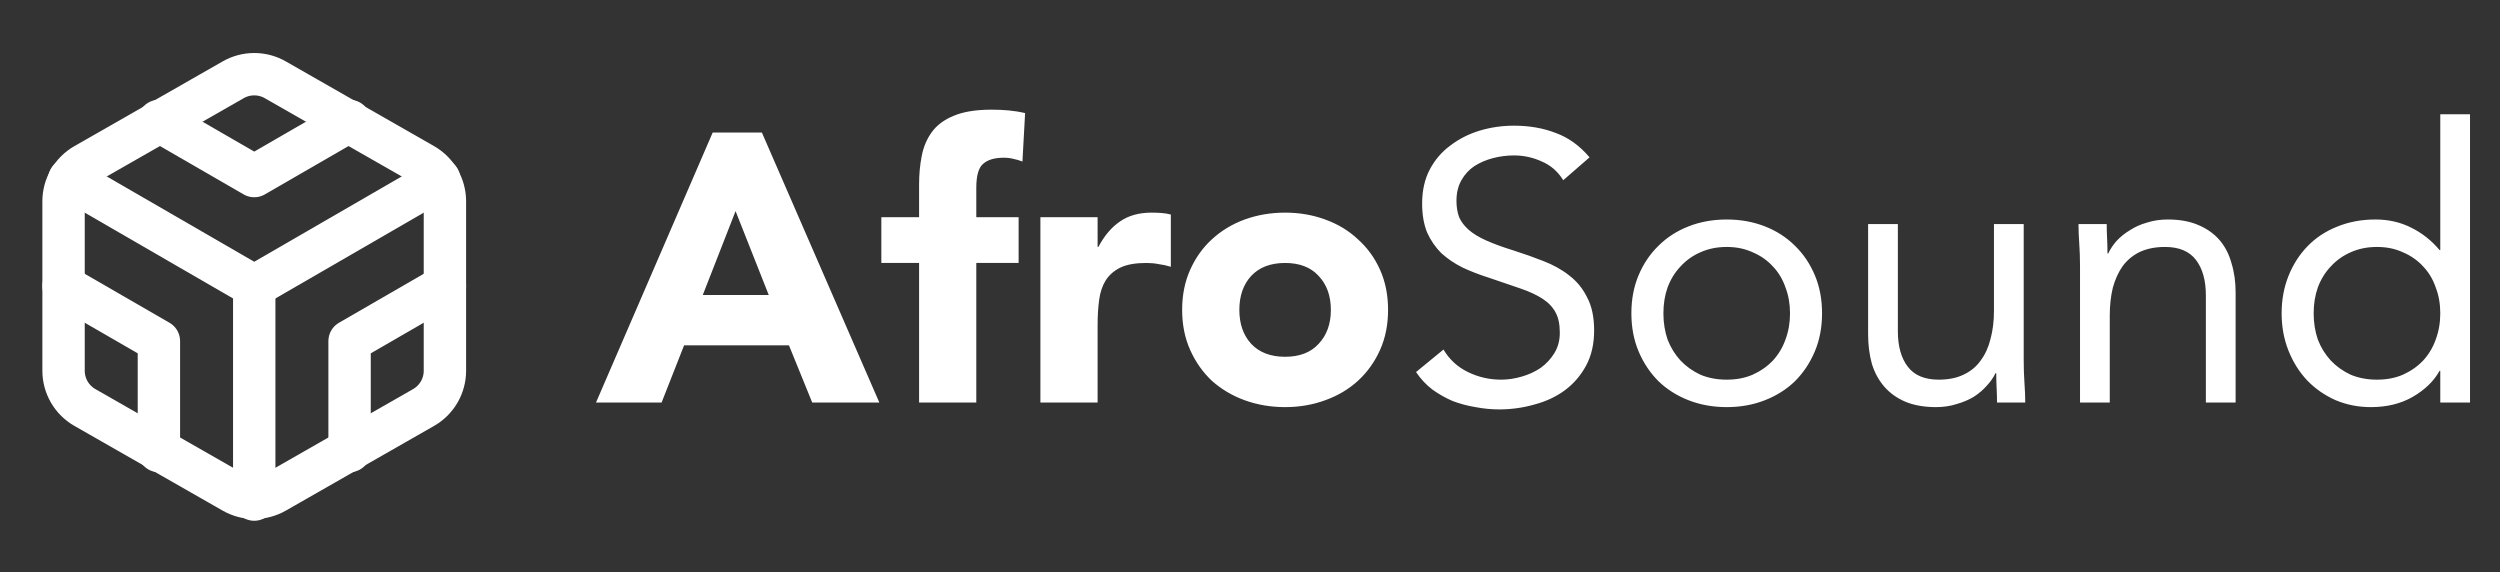 <svg width="118" height="27" viewBox="0 0 118 27" fill="none" xmlns="http://www.w3.org/2000/svg">
<rect x="0" y="0" width="118" height="27" fill="#333333" stroke="none"/>
<path d="M21 17.5V9.5C21 9.149 20.907 8.805 20.732 8.501C20.556 8.198 20.304 7.945 20 7.77L13 3.77C12.696 3.594 12.351 3.502 12 3.502C11.649 3.502 11.304 3.594 11 3.77L4 7.77C3.696 7.945 3.444 8.198 3.268 8.501C3.093 8.805 3 9.149 3 9.5V17.5C3 17.851 3.093 18.195 3.268 18.499C3.444 18.802 3.696 19.055 4 19.23L11 23.23C11.304 23.405 11.649 23.498 12 23.498C12.351 23.498 12.696 23.405 13 23.23L20 19.23C20.304 19.055 20.556 18.802 20.732 18.499C20.907 18.195 21 17.851 21 17.5Z" stroke="white" stroke-width="2" stroke-linecap="round" stroke-linejoin="round"/>
<path d="M21 13.5L16.5 16.1V21.29" stroke="white" stroke-width="2" stroke-linecap="round" stroke-linejoin="round"/>
<path d="M7.5 21.29V16.1L3 13.5" stroke="white" stroke-width="2" stroke-linecap="round" stroke-linejoin="round"/>
<path d="M3.27 8.46L12 13.51L20.73 8.46" stroke="white" stroke-width="2" stroke-linecap="round" stroke-linejoin="round"/>
<path d="M12 23.58V13.5" stroke="white" stroke-width="2" stroke-linecap="round" stroke-linejoin="round"/>
<path d="M7.5 5.71L12 8.31L16.5 5.71" stroke="white" stroke-width="2" stroke-linecap="round" stroke-linejoin="round"/>
<path d="M33.639 6.256H35.961L41.505 19H38.337L37.239 16.3H32.289L31.227 19H28.131L33.639 6.256ZM34.719 9.964L33.171 13.924H36.285L34.719 9.964ZM43.381 12.412H41.599V10.252H43.381V8.704C43.381 8.224 43.423 7.774 43.507 7.354C43.591 6.922 43.753 6.544 43.993 6.22C44.233 5.896 44.575 5.644 45.019 5.464C45.475 5.272 46.069 5.176 46.801 5.176C47.077 5.176 47.347 5.188 47.611 5.212C47.875 5.236 48.133 5.278 48.385 5.338L48.259 7.624C48.103 7.564 47.959 7.522 47.827 7.498C47.695 7.462 47.545 7.444 47.377 7.444C46.945 7.444 46.621 7.54 46.405 7.732C46.189 7.912 46.081 8.29 46.081 8.866V10.252H48.079V12.412H46.081V19H43.381V12.412ZM49.107 10.252H51.807V11.656H51.843C52.131 11.116 52.473 10.714 52.869 10.45C53.265 10.174 53.763 10.036 54.363 10.036C54.519 10.036 54.675 10.042 54.831 10.054C54.987 10.066 55.131 10.09 55.263 10.126V12.592C55.071 12.532 54.879 12.49 54.687 12.466C54.507 12.43 54.315 12.412 54.111 12.412C53.595 12.412 53.187 12.484 52.887 12.628C52.587 12.772 52.353 12.976 52.185 13.24C52.029 13.492 51.927 13.798 51.879 14.158C51.831 14.518 51.807 14.914 51.807 15.346V19H49.107V10.252ZM55.797 14.626C55.797 13.93 55.923 13.3 56.175 12.736C56.427 12.172 56.769 11.692 57.201 11.296C57.645 10.888 58.161 10.576 58.749 10.36C59.349 10.144 59.985 10.036 60.657 10.036C61.329 10.036 61.959 10.144 62.547 10.36C63.147 10.576 63.663 10.888 64.095 11.296C64.539 11.692 64.887 12.172 65.139 12.736C65.391 13.3 65.517 13.93 65.517 14.626C65.517 15.322 65.391 15.952 65.139 16.516C64.887 17.08 64.539 17.566 64.095 17.974C63.663 18.37 63.147 18.676 62.547 18.892C61.959 19.108 61.329 19.216 60.657 19.216C59.985 19.216 59.349 19.108 58.749 18.892C58.161 18.676 57.645 18.37 57.201 17.974C56.769 17.566 56.427 17.08 56.175 16.516C55.923 15.952 55.797 15.322 55.797 14.626ZM58.497 14.626C58.497 15.286 58.683 15.82 59.055 16.228C59.439 16.636 59.973 16.84 60.657 16.84C61.341 16.84 61.869 16.636 62.241 16.228C62.625 15.82 62.817 15.286 62.817 14.626C62.817 13.966 62.625 13.432 62.241 13.024C61.869 12.616 61.341 12.412 60.657 12.412C59.973 12.412 59.439 12.616 59.055 13.024C58.683 13.432 58.497 13.966 58.497 14.626ZM73.785 8.506C73.533 8.098 73.197 7.804 72.777 7.624C72.357 7.432 71.919 7.336 71.463 7.336C71.127 7.336 70.797 7.378 70.473 7.462C70.149 7.546 69.855 7.672 69.591 7.84C69.339 8.008 69.135 8.23 68.979 8.506C68.823 8.782 68.745 9.106 68.745 9.478C68.745 9.766 68.787 10.024 68.871 10.252C68.967 10.468 69.117 10.666 69.321 10.846C69.525 11.026 69.801 11.194 70.149 11.35C70.497 11.506 70.923 11.662 71.427 11.818C71.919 11.974 72.393 12.142 72.849 12.322C73.317 12.502 73.725 12.73 74.073 13.006C74.433 13.282 74.715 13.63 74.919 14.05C75.135 14.458 75.243 14.974 75.243 15.598C75.243 16.234 75.117 16.786 74.865 17.254C74.613 17.722 74.277 18.112 73.857 18.424C73.449 18.724 72.975 18.946 72.435 19.09C71.895 19.246 71.337 19.324 70.761 19.324C70.389 19.324 70.017 19.288 69.645 19.216C69.273 19.156 68.913 19.06 68.565 18.928C68.229 18.784 67.911 18.604 67.611 18.388C67.311 18.16 67.053 17.884 66.837 17.56L68.133 16.498C68.409 16.966 68.793 17.32 69.285 17.56C69.777 17.8 70.299 17.92 70.851 17.92C71.175 17.92 71.499 17.872 71.823 17.776C72.159 17.68 72.459 17.542 72.723 17.362C72.987 17.17 73.203 16.936 73.371 16.66C73.539 16.384 73.623 16.066 73.623 15.706C73.623 15.31 73.557 14.992 73.425 14.752C73.293 14.5 73.089 14.284 72.813 14.104C72.537 13.924 72.189 13.762 71.769 13.618C71.349 13.474 70.857 13.306 70.293 13.114C69.837 12.97 69.417 12.808 69.033 12.628C68.649 12.436 68.313 12.208 68.025 11.944C67.749 11.668 67.527 11.344 67.359 10.972C67.203 10.588 67.125 10.132 67.125 9.604C67.125 8.992 67.245 8.458 67.485 8.002C67.725 7.546 68.049 7.168 68.457 6.868C68.865 6.556 69.327 6.322 69.843 6.166C70.359 6.01 70.899 5.932 71.463 5.932C72.183 5.932 72.837 6.046 73.425 6.274C74.025 6.49 74.559 6.874 75.027 7.426L73.785 8.506ZM77.001 14.788C77.001 14.128 77.115 13.528 77.343 12.988C77.571 12.448 77.883 11.986 78.279 11.602C78.675 11.206 79.149 10.9 79.701 10.684C80.253 10.468 80.853 10.36 81.501 10.36C82.149 10.36 82.749 10.468 83.301 10.684C83.853 10.9 84.327 11.206 84.723 11.602C85.119 11.986 85.431 12.448 85.659 12.988C85.887 13.528 86.001 14.128 86.001 14.788C86.001 15.448 85.887 16.048 85.659 16.588C85.431 17.128 85.119 17.596 84.723 17.992C84.327 18.376 83.853 18.676 83.301 18.892C82.749 19.108 82.149 19.216 81.501 19.216C80.853 19.216 80.253 19.108 79.701 18.892C79.149 18.676 78.675 18.376 78.279 17.992C77.883 17.596 77.571 17.128 77.343 16.588C77.115 16.048 77.001 15.448 77.001 14.788ZM78.513 14.788C78.513 15.232 78.579 15.646 78.711 16.03C78.855 16.402 79.059 16.732 79.323 17.02C79.587 17.296 79.899 17.518 80.259 17.686C80.631 17.842 81.045 17.92 81.501 17.92C81.957 17.92 82.365 17.842 82.725 17.686C83.097 17.518 83.415 17.296 83.679 17.02C83.943 16.732 84.141 16.402 84.273 16.03C84.417 15.646 84.489 15.232 84.489 14.788C84.489 14.344 84.417 13.936 84.273 13.564C84.141 13.18 83.943 12.85 83.679 12.574C83.415 12.286 83.097 12.064 82.725 11.908C82.365 11.74 81.957 11.656 81.501 11.656C81.045 11.656 80.631 11.74 80.259 11.908C79.899 12.064 79.587 12.286 79.323 12.574C79.059 12.85 78.855 13.18 78.711 13.564C78.579 13.936 78.513 14.344 78.513 14.788ZM95.519 17.002C95.519 17.386 95.531 17.746 95.555 18.082C95.579 18.418 95.591 18.724 95.591 19H94.259C94.259 18.772 94.253 18.544 94.241 18.316C94.229 18.088 94.223 17.854 94.223 17.614H94.187C94.091 17.818 93.953 18.016 93.773 18.208C93.605 18.4 93.401 18.574 93.161 18.73C92.921 18.874 92.651 18.988 92.351 19.072C92.051 19.168 91.727 19.216 91.379 19.216C90.827 19.216 90.347 19.132 89.939 18.964C89.543 18.796 89.213 18.562 88.949 18.262C88.685 17.962 88.487 17.602 88.355 17.182C88.235 16.75 88.175 16.282 88.175 15.778V10.576H89.579V15.634C89.579 16.342 89.735 16.9 90.047 17.308C90.359 17.716 90.845 17.92 91.505 17.92C91.961 17.92 92.351 17.842 92.675 17.686C93.011 17.53 93.281 17.308 93.485 17.02C93.701 16.732 93.857 16.39 93.953 15.994C94.061 15.598 94.115 15.16 94.115 14.68V10.576H95.519V17.002ZM98.177 12.574C98.177 12.19 98.165 11.83 98.141 11.494C98.117 11.158 98.105 10.852 98.105 10.576H99.437C99.437 10.804 99.443 11.032 99.455 11.26C99.467 11.488 99.473 11.722 99.473 11.962H99.509C99.605 11.758 99.737 11.56 99.905 11.368C100.085 11.176 100.295 11.008 100.535 10.864C100.775 10.708 101.045 10.588 101.345 10.504C101.645 10.408 101.969 10.36 102.317 10.36C102.869 10.36 103.343 10.444 103.739 10.612C104.147 10.78 104.483 11.014 104.747 11.314C105.011 11.614 105.203 11.98 105.323 12.412C105.455 12.832 105.521 13.294 105.521 13.798V19H104.117V13.942C104.117 13.234 103.961 12.676 103.649 12.268C103.337 11.86 102.851 11.656 102.191 11.656C101.735 11.656 101.339 11.734 101.003 11.89C100.679 12.046 100.409 12.268 100.193 12.556C99.989 12.844 99.833 13.186 99.725 13.582C99.629 13.978 99.581 14.416 99.581 14.896V19H98.177V12.574ZM115.181 17.506H115.145C114.881 17.986 114.461 18.394 113.885 18.73C113.321 19.054 112.661 19.216 111.905 19.216C111.317 19.216 110.765 19.108 110.249 18.892C109.733 18.664 109.283 18.352 108.899 17.956C108.527 17.56 108.233 17.092 108.017 16.552C107.801 16.012 107.693 15.424 107.693 14.788C107.693 14.152 107.801 13.564 108.017 13.024C108.233 12.484 108.533 12.016 108.917 11.62C109.301 11.224 109.763 10.918 110.303 10.702C110.855 10.474 111.461 10.36 112.121 10.36C112.733 10.36 113.291 10.486 113.795 10.738C114.311 10.99 114.761 11.344 115.145 11.8H115.181V5.392H116.585V19H115.181V17.506ZM115.181 14.788C115.181 14.344 115.109 13.936 114.965 13.564C114.833 13.18 114.635 12.85 114.371 12.574C114.107 12.286 113.789 12.064 113.417 11.908C113.057 11.74 112.649 11.656 112.193 11.656C111.737 11.656 111.323 11.74 110.951 11.908C110.591 12.064 110.279 12.286 110.015 12.574C109.751 12.85 109.547 13.18 109.403 13.564C109.271 13.936 109.205 14.344 109.205 14.788C109.205 15.232 109.271 15.646 109.403 16.03C109.547 16.402 109.751 16.732 110.015 17.02C110.279 17.296 110.591 17.518 110.951 17.686C111.323 17.842 111.737 17.92 112.193 17.92C112.649 17.92 113.057 17.842 113.417 17.686C113.789 17.518 114.107 17.296 114.371 17.02C114.635 16.732 114.833 16.402 114.965 16.03C115.109 15.646 115.181 15.232 115.181 14.788Z" fill="white"/>
</svg>
